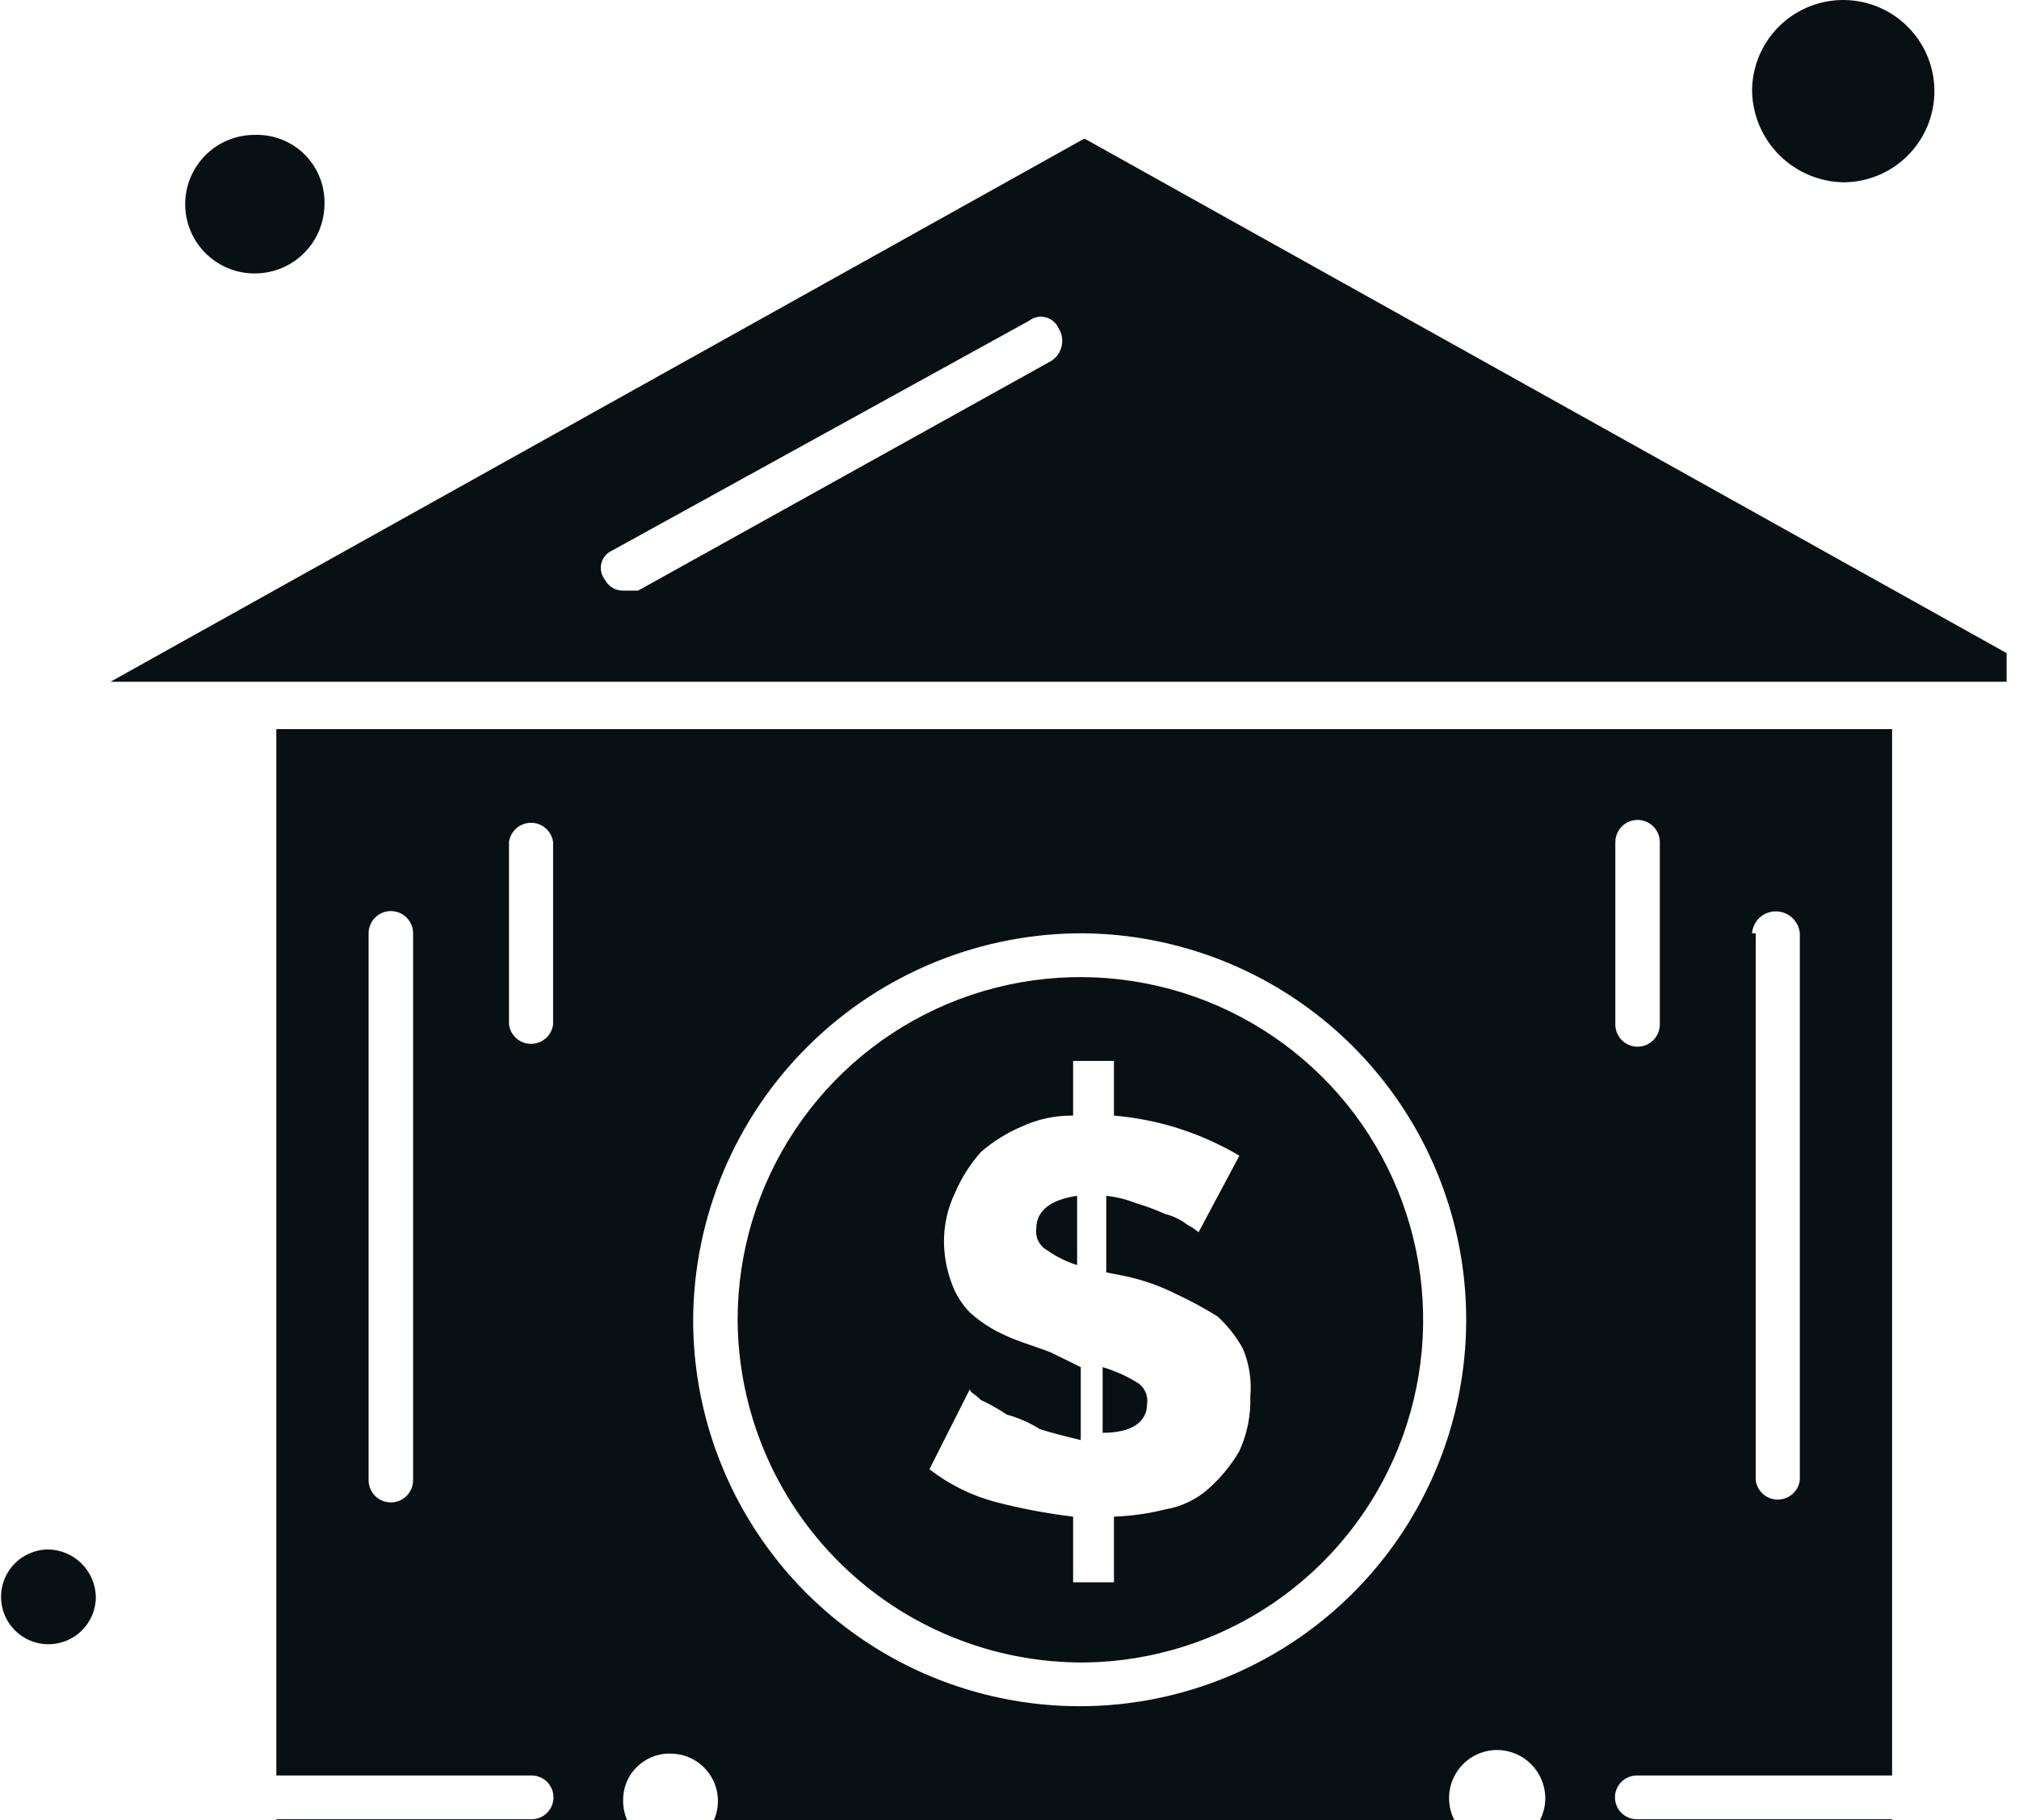 <svg width="61" height="55" viewBox="0 0 61 55" fill="none" xmlns="http://www.w3.org/2000/svg">
<g clip-path="url(#clip0_75_73)">
<path d="M34.658 42.415C34.676 42.283 34.652 42.149 34.591 42.031C34.53 41.913 34.434 41.816 34.316 41.754C34.003 41.565 33.666 41.416 33.314 41.314V43.297C34.206 43.297 34.658 42.966 34.658 42.415Z" fill="#071013"/>
<path d="M55.722 5.509C56.266 5.502 56.795 5.335 57.244 5.028C57.692 4.722 58.04 4.289 58.243 3.786C58.447 3.282 58.497 2.729 58.387 2.197C58.277 1.665 58.012 1.177 57.625 0.795C57.239 0.413 56.748 0.154 56.215 0.051C55.681 -0.053 55.129 0.004 54.628 0.213C54.127 0.422 53.698 0.775 53.397 1.228C53.096 1.68 52.935 2.211 52.935 2.754C52.95 3.486 53.249 4.183 53.769 4.698C54.29 5.212 54.991 5.503 55.722 5.509Z" fill="#071013"/>
<path d="M32.543 36.136C31.761 36.246 31.309 36.576 31.309 37.127C31.291 37.259 31.315 37.393 31.376 37.511C31.437 37.63 31.533 37.726 31.65 37.788C31.923 37.981 32.224 38.13 32.543 38.229V36.136Z" fill="#071013"/>
<path d="M32.763 50.238C34.806 50.214 36.796 49.586 38.483 48.434C40.17 47.281 41.479 45.656 42.244 43.761C43.009 41.867 43.197 39.789 42.784 37.788C42.371 35.787 41.375 33.953 39.922 32.517C38.469 31.081 36.623 30.107 34.618 29.717C32.613 29.327 30.537 29.539 28.651 30.326C26.766 31.113 25.156 32.441 24.023 34.141C22.89 35.841 22.286 37.839 22.286 39.882C22.293 41.25 22.57 42.603 23.1 43.864C23.631 45.125 24.405 46.269 25.378 47.231C26.351 48.193 27.504 48.954 28.771 49.469C30.038 49.985 31.395 50.246 32.763 50.238ZM31.761 40.873C31.199 40.653 30.758 40.543 30.306 40.322C29.94 40.155 29.602 39.932 29.304 39.661C29.058 39.411 28.87 39.11 28.753 38.78C28.608 38.392 28.529 37.982 28.521 37.568C28.512 37.034 28.629 36.505 28.863 36.026C29.054 35.584 29.315 35.174 29.634 34.814C30.003 34.494 30.419 34.234 30.868 34.043C31.355 33.817 31.886 33.704 32.422 33.712V32.06H33.655V33.712C34.994 33.824 36.29 34.238 37.445 34.924L36.211 37.238C36.112 37.148 36.001 37.074 35.881 37.017C35.683 36.861 35.454 36.748 35.209 36.687C34.919 36.557 34.621 36.446 34.316 36.356C34.031 36.242 33.73 36.168 33.424 36.136V38.45L33.986 38.56C34.529 38.676 35.054 38.861 35.55 39.111C35.97 39.307 36.378 39.528 36.773 39.772C37.089 40.054 37.354 40.39 37.556 40.763C37.744 41.215 37.82 41.707 37.776 42.195C37.795 42.764 37.682 43.33 37.445 43.848C37.206 44.259 36.906 44.63 36.553 44.95C36.18 45.297 35.712 45.527 35.209 45.611C34.7 45.738 34.179 45.812 33.655 45.831V47.814H32.422V45.831C31.634 45.736 30.854 45.589 30.086 45.39C29.358 45.198 28.676 44.86 28.081 44.399L29.304 41.975C29.304 42.085 29.414 42.085 29.634 42.305C29.906 42.431 30.168 42.578 30.416 42.746C30.77 42.844 31.108 42.992 31.419 43.187C31.761 43.297 32.201 43.407 32.653 43.517V41.314L31.761 40.873Z" fill="#071013"/>
<path d="M7.688 8.263C7.965 8.264 8.239 8.211 8.494 8.107C8.75 8.003 8.983 7.849 9.179 7.654C9.376 7.46 9.532 7.229 9.639 6.974C9.746 6.719 9.802 6.446 9.804 6.17C9.811 5.891 9.762 5.613 9.658 5.354C9.554 5.095 9.398 4.861 9.2 4.664C9.002 4.468 8.765 4.315 8.505 4.214C8.245 4.112 7.967 4.066 7.688 4.076C7.413 4.076 7.141 4.131 6.887 4.236C6.633 4.341 6.403 4.495 6.208 4.69C6.014 4.884 5.86 5.115 5.754 5.369C5.649 5.623 5.595 5.895 5.595 6.17C5.595 6.445 5.649 6.717 5.754 6.971C5.86 7.225 6.014 7.455 6.208 7.65C6.403 7.844 6.633 7.998 6.887 8.104C7.141 8.209 7.413 8.263 7.688 8.263Z" fill="#071013"/>
<path d="M1.442 46.822C1.159 46.827 0.885 46.914 0.652 47.074C0.419 47.234 0.239 47.459 0.134 47.721C0.029 47.984 0.004 48.271 0.062 48.547C0.119 48.824 0.258 49.077 0.459 49.275C0.66 49.473 0.915 49.607 1.192 49.661C1.469 49.714 1.756 49.684 2.017 49.575C2.277 49.466 2.5 49.283 2.656 49.048C2.812 48.813 2.896 48.537 2.896 48.255C2.887 47.873 2.731 47.511 2.459 47.243C2.188 46.976 1.823 46.825 1.442 46.822Z" fill="#071013"/>
<path d="M8.349 53.653H16.061C16.237 53.653 16.405 53.722 16.529 53.846C16.653 53.97 16.722 54.139 16.722 54.314C16.722 54.489 16.653 54.657 16.529 54.781C16.405 54.905 16.237 54.975 16.061 54.975H8.349V57.729H57.166V54.975H49.454C49.279 54.975 49.11 54.905 48.986 54.781C48.862 54.657 48.793 54.489 48.793 54.314C48.793 54.139 48.862 53.97 48.986 53.846C49.11 53.722 49.279 53.653 49.454 53.653H57.166V22.034H8.349V53.653ZM52.935 28.203C52.948 28.032 53.022 27.872 53.143 27.75C53.264 27.629 53.425 27.555 53.596 27.542C53.787 27.527 53.977 27.588 54.123 27.712C54.27 27.836 54.362 28.012 54.378 28.203V44.729C54.358 44.891 54.278 45.04 54.156 45.148C54.033 45.256 53.875 45.315 53.712 45.315C53.548 45.315 53.391 45.256 53.268 45.148C53.145 45.04 53.066 44.891 53.045 44.729V28.203H52.935ZM48.804 25.449C48.804 25.271 48.875 25.1 49.001 24.974C49.127 24.848 49.298 24.777 49.476 24.777C49.654 24.777 49.825 24.848 49.951 24.974C50.077 25.1 50.148 25.271 50.148 25.449V30.958C50.148 31.136 50.077 31.307 49.951 31.433C49.825 31.559 49.654 31.63 49.476 31.63C49.298 31.63 49.127 31.559 49.001 31.433C48.875 31.307 48.804 31.136 48.804 30.958V25.449ZM46.688 54.314C46.693 54.603 46.611 54.887 46.453 55.129C46.296 55.371 46.07 55.561 45.804 55.674C45.538 55.787 45.244 55.818 44.96 55.764C44.676 55.709 44.415 55.572 44.21 55.368C44.005 55.164 43.865 54.904 43.808 54.621C43.752 54.337 43.781 54.044 43.892 53.777C44.003 53.51 44.191 53.282 44.432 53.123C44.673 52.964 44.956 52.879 45.245 52.882C45.624 52.887 45.987 53.039 46.256 53.307C46.525 53.574 46.68 53.935 46.688 54.314ZM32.763 28.203C35.066 28.232 37.31 28.941 39.212 30.241C41.113 31.541 42.587 33.375 43.45 35.511C44.312 37.647 44.522 39.99 44.056 42.246C43.589 44.502 42.466 46.57 40.827 48.188C39.188 49.807 37.107 50.905 34.846 51.345C32.585 51.784 30.244 51.544 28.118 50.656C25.993 49.768 24.177 48.272 22.9 46.354C21.623 44.437 20.942 42.185 20.942 39.882C20.95 38.338 21.263 36.812 21.862 35.39C22.461 33.967 23.334 32.677 24.432 31.593C25.53 30.508 26.831 29.65 28.26 29.069C29.69 28.487 31.22 28.193 32.763 28.203ZM20.281 52.992C20.563 52.996 20.838 53.084 21.07 53.244C21.303 53.404 21.483 53.629 21.588 53.891C21.693 54.153 21.718 54.44 21.661 54.717C21.603 54.993 21.465 55.246 21.264 55.444C21.063 55.642 20.807 55.777 20.53 55.83C20.253 55.884 19.966 55.854 19.706 55.745C19.445 55.636 19.223 55.452 19.067 55.217C18.91 54.982 18.827 54.706 18.826 54.424C18.822 54.233 18.856 54.043 18.928 53.865C19 53.688 19.107 53.527 19.244 53.393C19.38 53.259 19.542 53.154 19.721 53.085C19.899 53.016 20.09 52.984 20.281 52.992ZM15.378 25.449C15.399 25.287 15.478 25.138 15.601 25.03C15.724 24.923 15.881 24.863 16.045 24.863C16.208 24.863 16.366 24.923 16.488 25.03C16.611 25.138 16.69 25.287 16.711 25.449V30.958C16.69 31.12 16.611 31.269 16.488 31.377C16.366 31.484 16.208 31.544 16.045 31.544C15.881 31.544 15.724 31.484 15.601 31.377C15.478 31.269 15.399 31.12 15.378 30.958V25.449ZM11.137 28.203C11.137 28.025 11.207 27.854 11.334 27.728C11.46 27.602 11.63 27.531 11.809 27.531C11.987 27.531 12.158 27.602 12.284 27.728C12.41 27.854 12.481 28.025 12.481 28.203V44.729C12.481 44.907 12.41 45.078 12.284 45.204C12.158 45.33 11.987 45.401 11.809 45.401C11.63 45.401 11.46 45.33 11.334 45.204C11.207 45.078 11.137 44.907 11.137 44.729V28.203Z" fill="#071013"/>
<path d="M32.763 4.187L3.337 20.602H62.178L32.763 4.187ZM31.761 10.907L19.278 17.848H18.826C18.713 17.85 18.601 17.82 18.504 17.761C18.406 17.703 18.327 17.618 18.276 17.517C18.221 17.448 18.183 17.368 18.165 17.282C18.146 17.196 18.147 17.107 18.169 17.022C18.19 16.937 18.231 16.858 18.287 16.791C18.344 16.724 18.416 16.671 18.496 16.636L31.088 9.695C31.158 9.64 31.239 9.602 31.326 9.584C31.413 9.565 31.502 9.567 31.588 9.588C31.674 9.609 31.754 9.65 31.822 9.706C31.89 9.763 31.945 9.835 31.981 9.915C32.032 9.995 32.066 10.084 32.083 10.177C32.099 10.27 32.097 10.365 32.077 10.457C32.056 10.549 32.018 10.636 31.964 10.714C31.909 10.791 31.84 10.857 31.761 10.907Z" fill="#071013"/>
</g>
<defs>
<clipPath id="clip0_75_73">
<rect width="60.626" height="55" fill="white"/>
</clipPath>
</defs>
</svg>
